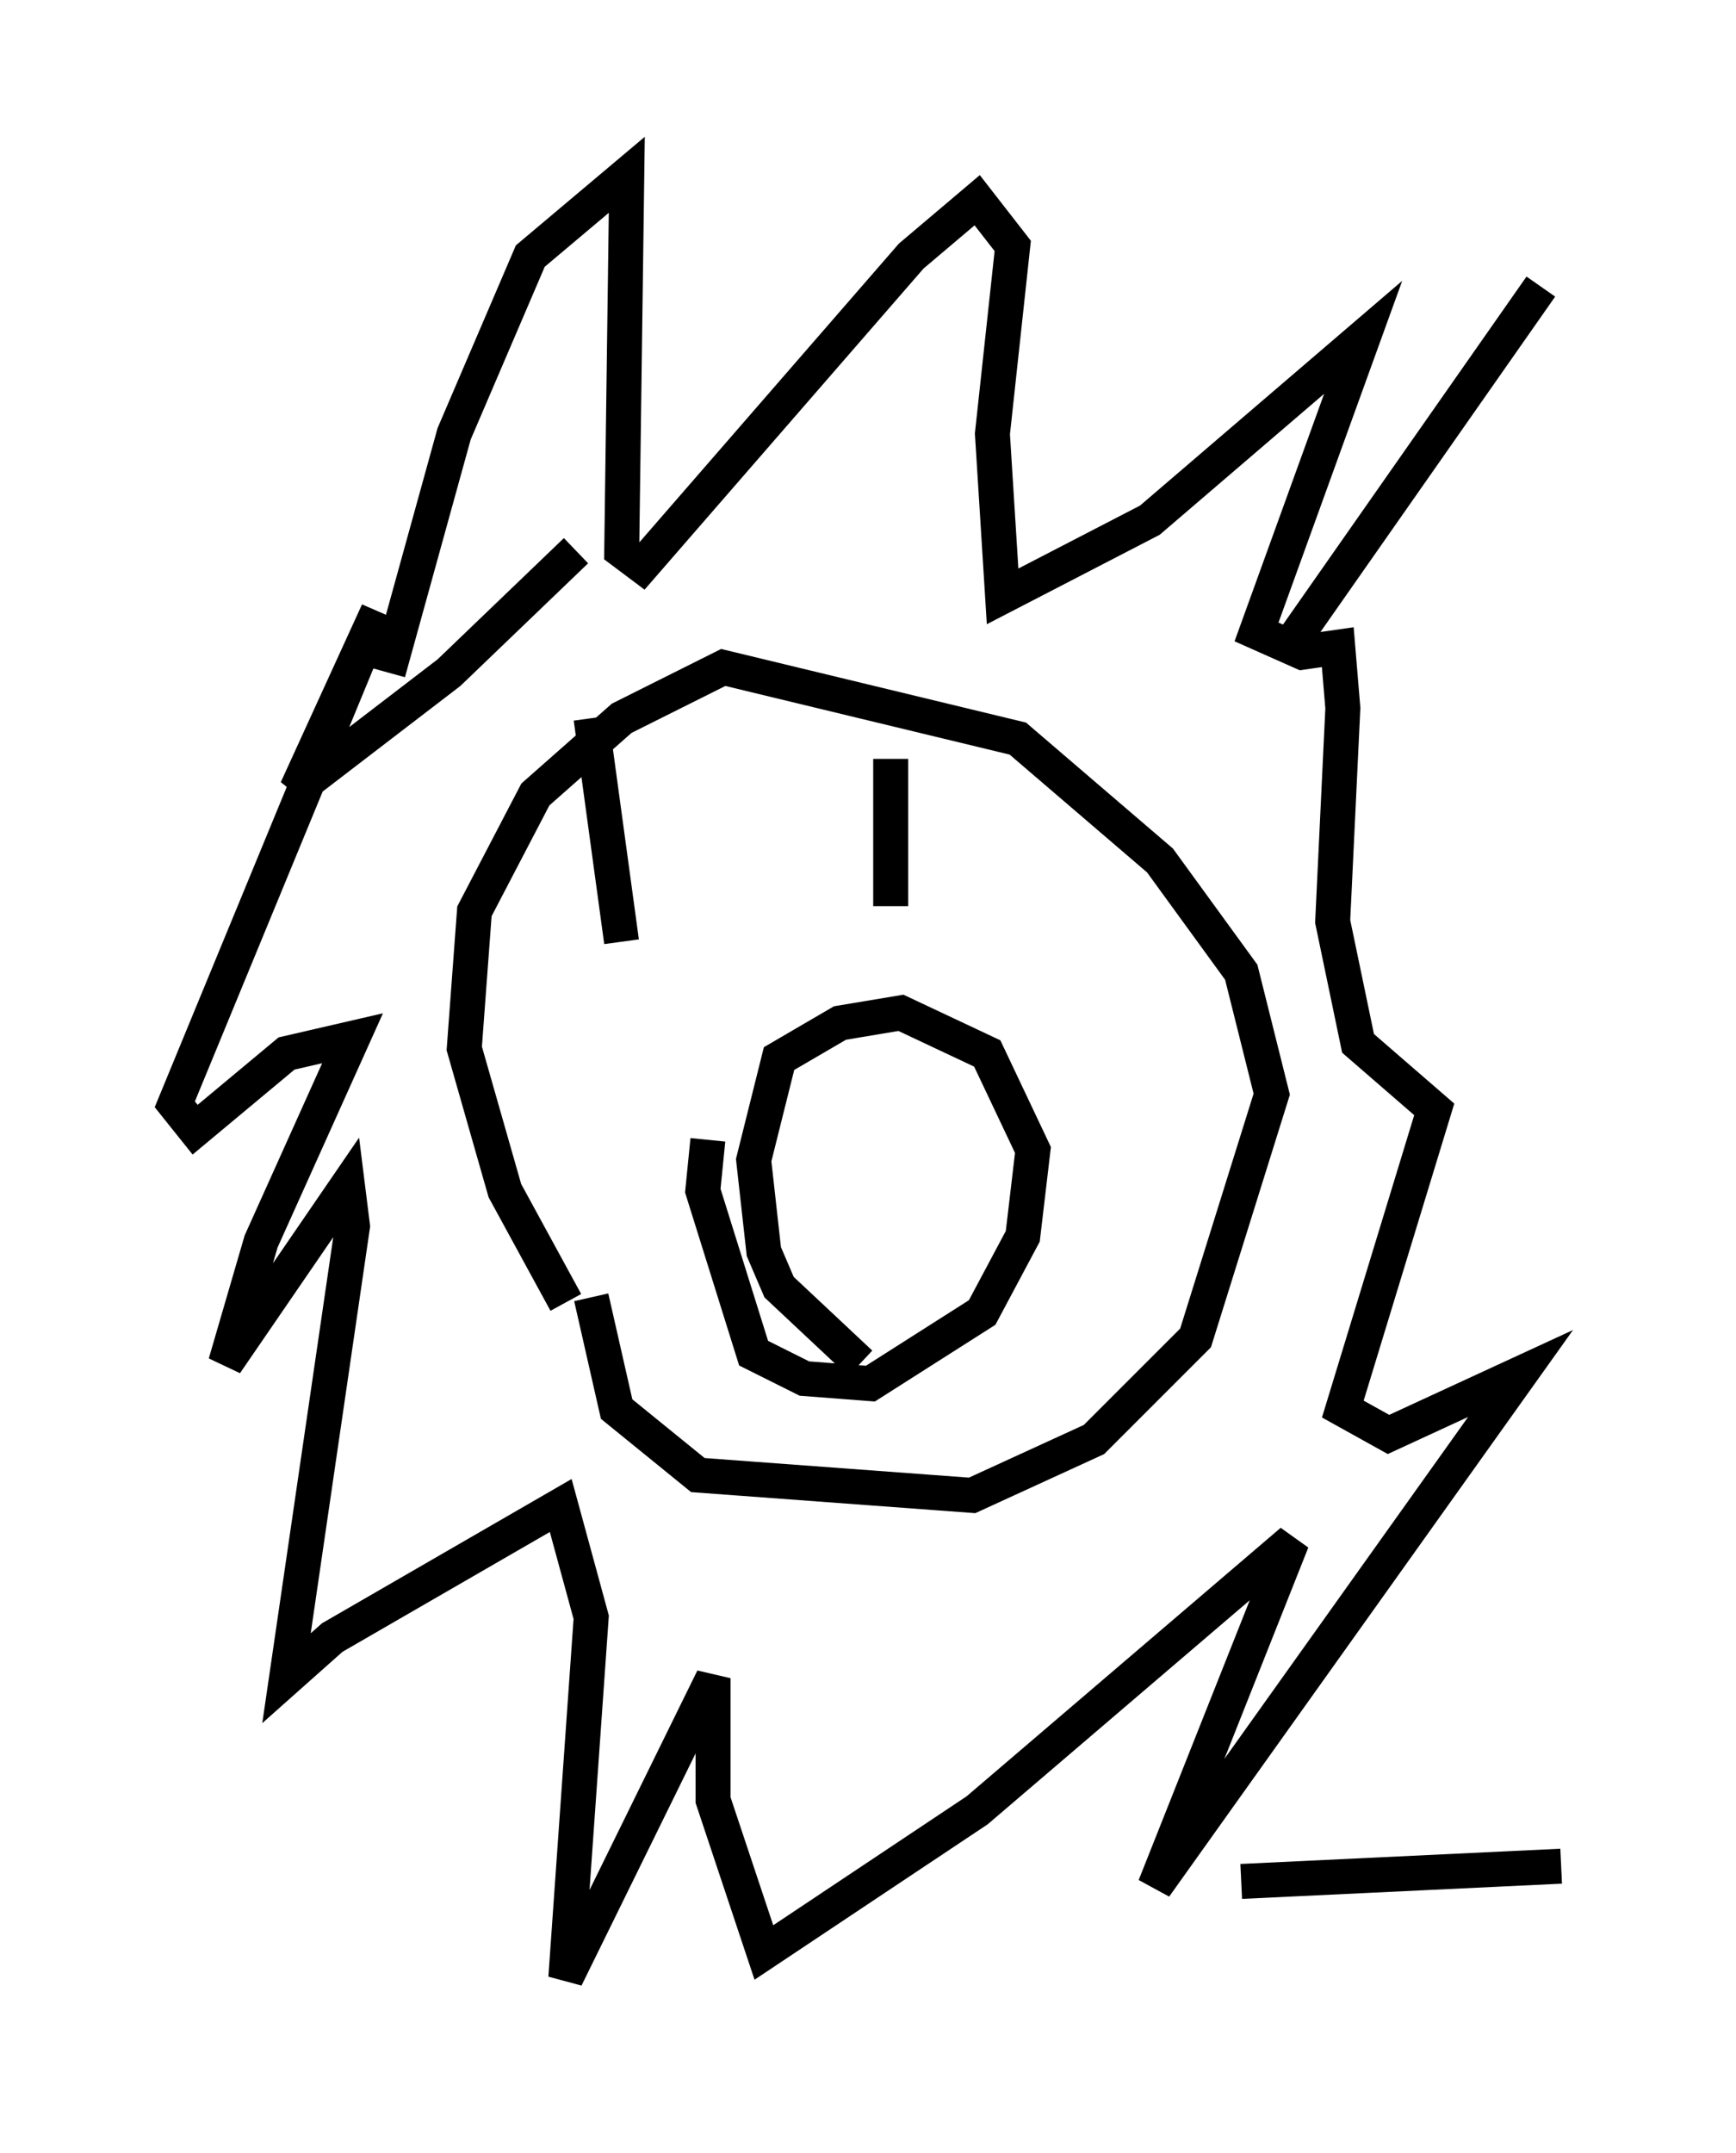 <?xml version="1.0" encoding="utf-8" ?>
<svg baseProfile="full" height="61.564" version="1.1" width="49.654" xmlns="http://www.w3.org/2000/svg" xmlns:ev="http://www.w3.org/2001/xml-events" xmlns:xlink="http://www.w3.org/1999/xlink"><defs /><rect fill="white" height="61.564" width="49.654" x="0" y="0" /><path d="M17.927, 37.972 m-1.743, -0.726 l-1.743, -3.196 -1.162, -4.067 l0.291, -3.922 1.743, -3.341 l2.469, -2.179 2.905, -1.453 l8.425, 2.034 4.067, 3.486 l2.324, 3.196 0.872, 3.486 l-2.179, 6.972 -2.905, 2.905 l-3.486, 1.598 -7.844, -0.581 l-2.324, -1.888 -0.726, -3.196 m-5.81, -17.866 l1.888, -6.827 2.179, -5.084 l2.76, -2.324 -0.145, 10.749 l0.581, 0.436 7.698, -8.86 l1.888, -1.598 1.017, 1.307 l-0.581, 5.374 0.291, 4.648 l4.212, -2.179 6.101, -5.229 l-3.05, 8.425 1.307, 0.581 l1.017, -0.145 0.145, 1.743 l-0.291, 6.101 0.726, 3.486 l2.179, 1.888 -2.615, 8.57 l1.307, 0.726 3.777, -1.743 l-10.458, 14.67 3.922, -9.877 l-9.006, 7.698 -6.101, 4.067 l-1.453, -4.358 0.0, -3.486 l-4.212, 8.57 0.726, -10.313 l-0.872, -3.196 -6.536, 3.777 l-1.307, 1.162 1.888, -12.927 l-0.145, -1.162 -3.486, 5.084 l1.017, -3.486 2.615, -5.81 l-1.888, 0.436 -2.615, 2.179 l-0.581, -0.726 5.81, -14.089 l-2.324, 5.084 4.358, -3.341 l3.631, -3.486 m20.48, 2.615 l7.117, -10.168 m-8.57, 45.609 l9.151, -0.436 m-20.045, -14.38 l-2.324, -2.179 -0.436, -1.017 l-0.291, -2.615 0.726, -2.905 l1.743, -1.017 1.743, -0.291 l2.469, 1.162 1.307, 2.76 l-0.291, 2.469 -1.162, 2.179 l-3.196, 2.034 -1.888, -0.145 l-1.453, -0.726 -1.453, -4.648 l0.145, -1.453 m-3.341, -12.056 l0.872, 6.391 m7.698, -5.229 l0.0, 4.212 " fill="none" stroke="black" stroke-width="1" /></svg>